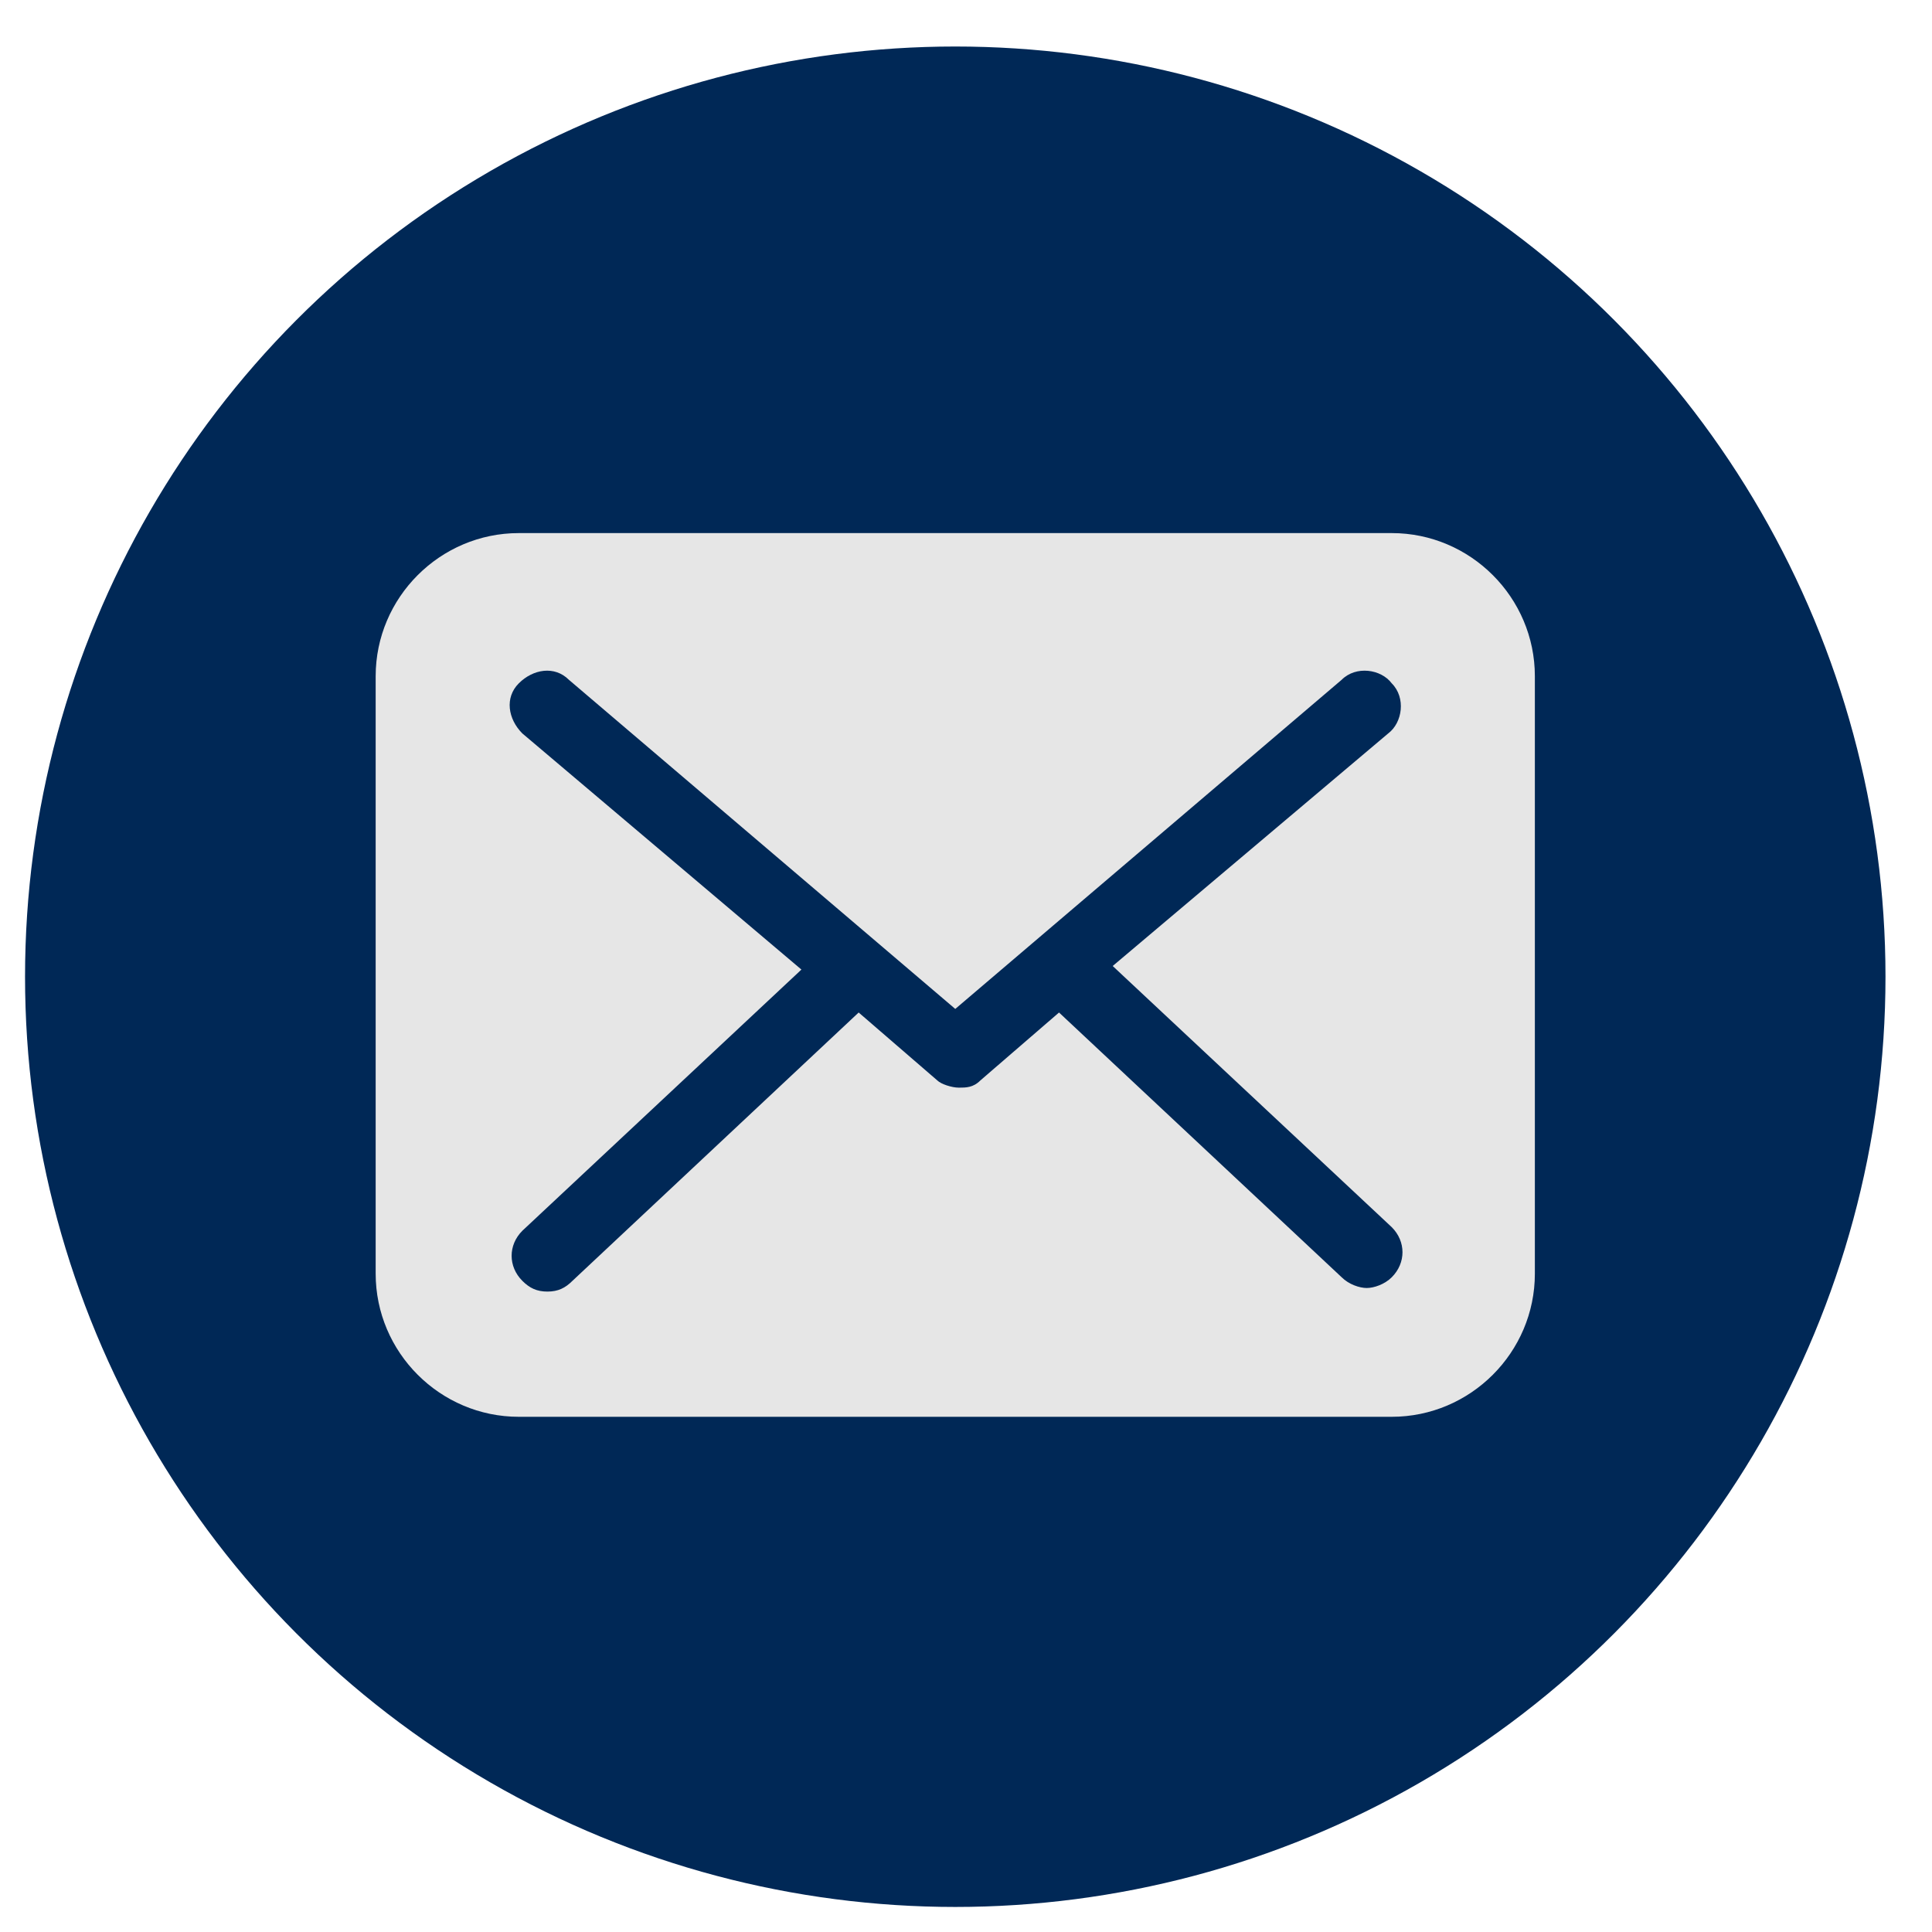 <svg xmlns="http://www.w3.org/2000/svg" viewBox="0 0 54 54"><circle cx="26.7" cy="27.3" r="26" fill="#002856"/><path d="M38.9 39.6c2.2 0 4-1.8 4-4V18.9c0-2.2-1.8-4-4-4H14.5c-2.2 0-4 1.8-4 4v16.7c0 2.2 1.8 4 4 4h24.4zM14.6 20.5c-.4-.4-.5-1-.1-1.4s1-.5 1.4-.1l10.8 9.2L37.5 19c.4-.4 1.1-.3 1.4.1.4.4.3 1.1-.1 1.4L31.1 27l7.8 7.3c.4.4.4 1 0 1.4-.2.2-.5.3-.7.3-.2 0-.5-.1-.7-.3l-7.9-7.4-2.2 1.9c-.2.2-.4.2-.6.2s-.5-.1-.6-.2L24 28.3l-8 7.5c-.2.2-.4.3-.7.3-.3 0-.5-.1-.7-.3-.4-.4-.4-1 0-1.4l7.8-7.3-7.8-6.6z" fill="#e6e6e6"/></svg>